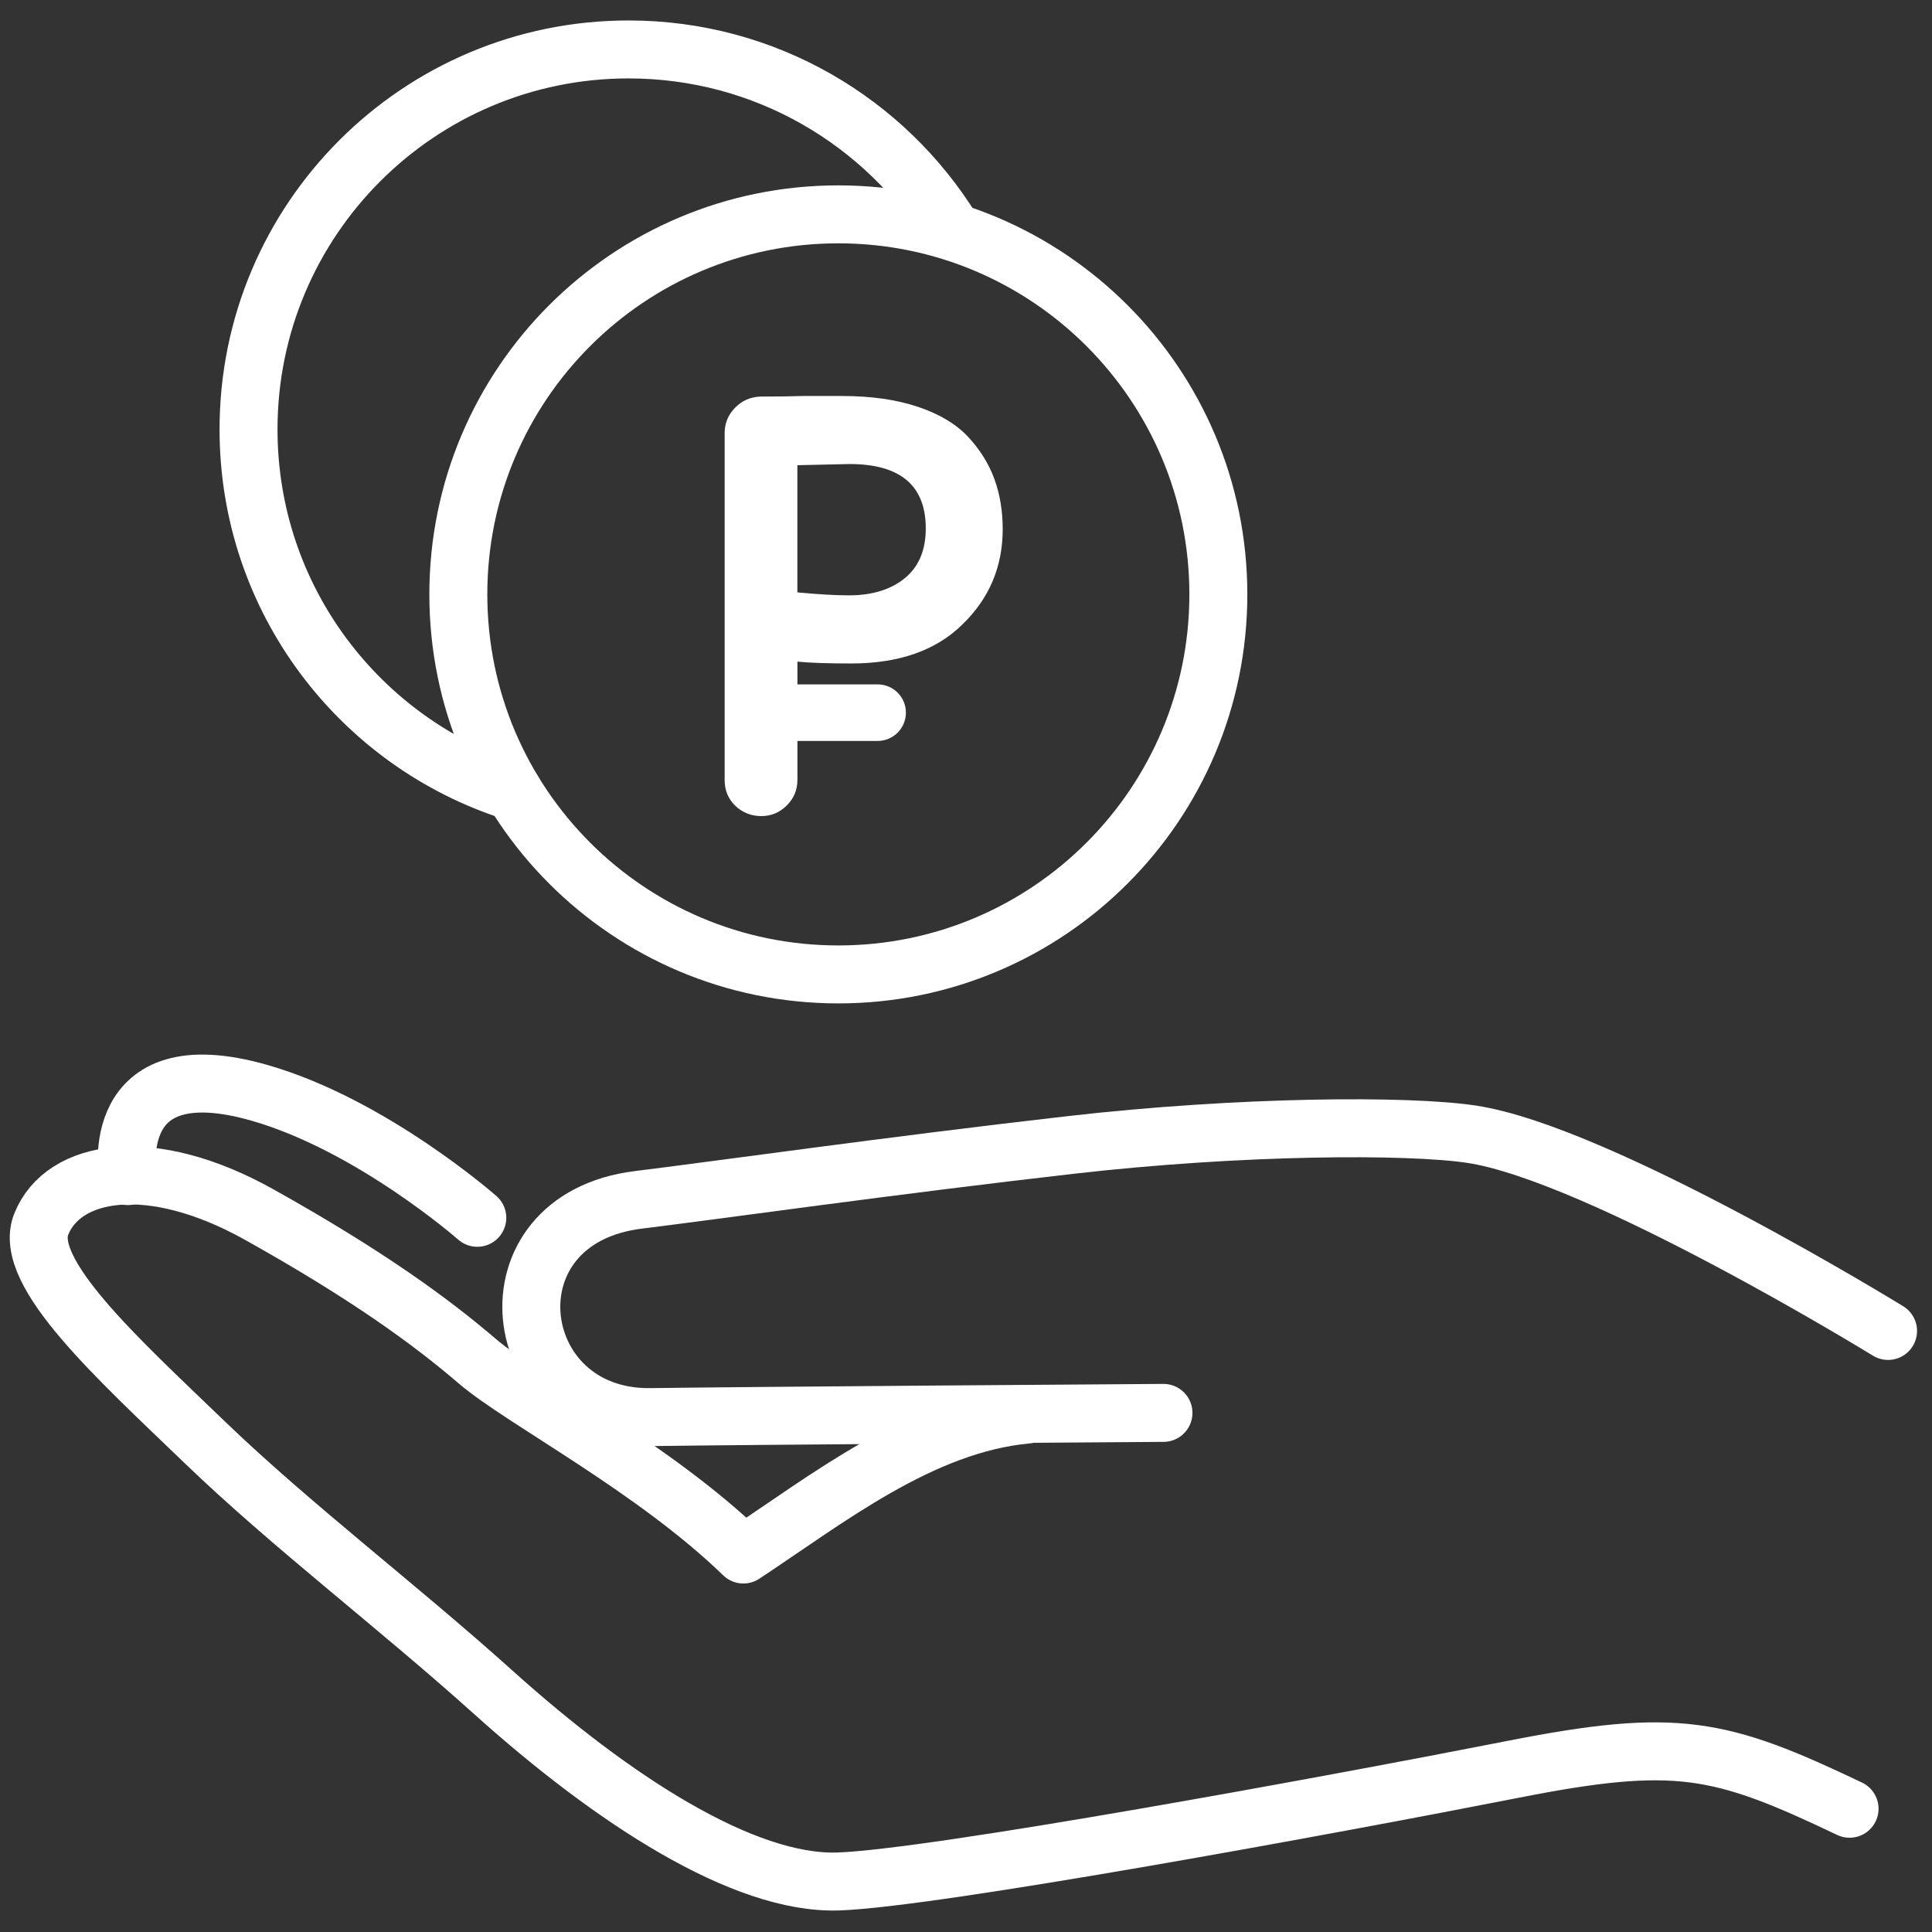 <svg width="39" height="39" viewBox="0 0 39 39" fill="none" xmlns="http://www.w3.org/2000/svg">
<rect x="0" y="0" width="39" height="39" fill="#333333" stroke="none"/>
<g clip-path="url(#clip0_404_61)">
<path d="M16.923 19.67C21.16 19.67 24.594 16.235 24.594 11.998C24.594 7.762 21.16 4.327 16.923 4.327C12.686 4.327 9.252 7.762 9.252 11.998C9.252 16.235 12.686 19.67 16.923 19.67Z" stroke="white" stroke-width="1.17" stroke-linecap="round" stroke-linejoin="round"/>
<path d="M38.113 26.867C38.113 26.867 32.288 23.283 29.7 22.895C28.428 22.704 25.058 22.718 21.609 23.113C18.035 23.521 14.377 24.038 12.891 24.22C9.72 24.608 10.227 28.648 13.139 28.606C15.214 28.577 23.486 28.521 23.486 28.521" stroke="white" stroke-width="1.17" stroke-linecap="round" stroke-linejoin="round"/>
<path d="M37.336 36.512C34.715 35.262 33.841 35.067 30.54 35.717C26.87 36.438 18.838 37.916 16.922 37.98C15.006 38.045 12.355 36.318 9.958 34.162C8.016 32.415 5.88 30.796 4.133 29.114C2.386 27.431 0.444 25.683 0.832 24.713C1.275 23.603 3.033 23.289 5.233 24.518C7.434 25.748 8.714 26.689 9.634 27.477C10.54 28.254 13.194 29.624 15.006 31.38C16.688 30.271 18.598 28.749 20.733 28.555" stroke="white" stroke-width="1.17" stroke-linecap="round" stroke-linejoin="round"/>
<path d="M2.58 23.741C2.58 23.741 2.133 21.173 5.234 22.059C7.5 22.706 9.635 24.583 9.635 24.583" stroke="white" stroke-width="1.17" stroke-linecap="round" stroke-linejoin="round"/>
<path d="M10.364 15.982C7.264 14.997 5.017 12.096 5.017 8.669C5.016 4.432 8.452 0.998 12.688 0.998C15.449 0.998 17.868 2.455 19.219 4.642" stroke="white" stroke-width="1.17" stroke-linecap="round" stroke-linejoin="round"/>
<path d="M17.003 7.994C17.592 7.994 18.104 8.068 18.538 8.215C18.973 8.362 19.309 8.566 19.548 8.824C19.787 9.083 19.962 9.366 20.074 9.672C20.185 9.979 20.241 10.316 20.241 10.681C20.241 11.438 19.971 12.079 19.429 12.604C18.896 13.13 18.147 13.393 17.184 13.393C16.698 13.393 16.336 13.38 16.097 13.356V15.745C16.097 15.944 16.026 16.116 15.882 16.259C15.739 16.402 15.567 16.474 15.368 16.474C15.169 16.474 14.986 16.404 14.842 16.265C14.699 16.125 14.628 15.953 14.628 15.745V8.745C14.628 8.546 14.697 8.375 14.837 8.232C14.976 8.088 15.149 8.012 15.356 8.005C15.691 8.005 15.99 8.001 16.253 7.993H17.005L17.003 7.994ZM16.096 9.391V11.958C16.518 11.998 16.865 12.018 17.135 12.018C17.604 12.018 17.981 11.903 18.264 11.672C18.546 11.442 18.688 11.106 18.688 10.668C18.688 9.801 18.174 9.367 17.147 9.367L16.096 9.391Z" fill="white"/>
<path d="M17.716 13.815H15.854C15.539 13.815 15.283 14.07 15.283 14.386C15.283 14.701 15.539 14.957 15.854 14.957H17.716C18.032 14.957 18.287 14.701 18.287 14.386C18.287 14.07 18.032 13.815 17.716 13.815Z" fill="white"/>
</g>
<defs>
<clipPath id="clip0_404_61">
<rect width="39" height="38.22" fill="white" transform="translate(0 0.39)"/>
</clipPath>
</defs>
</svg>
